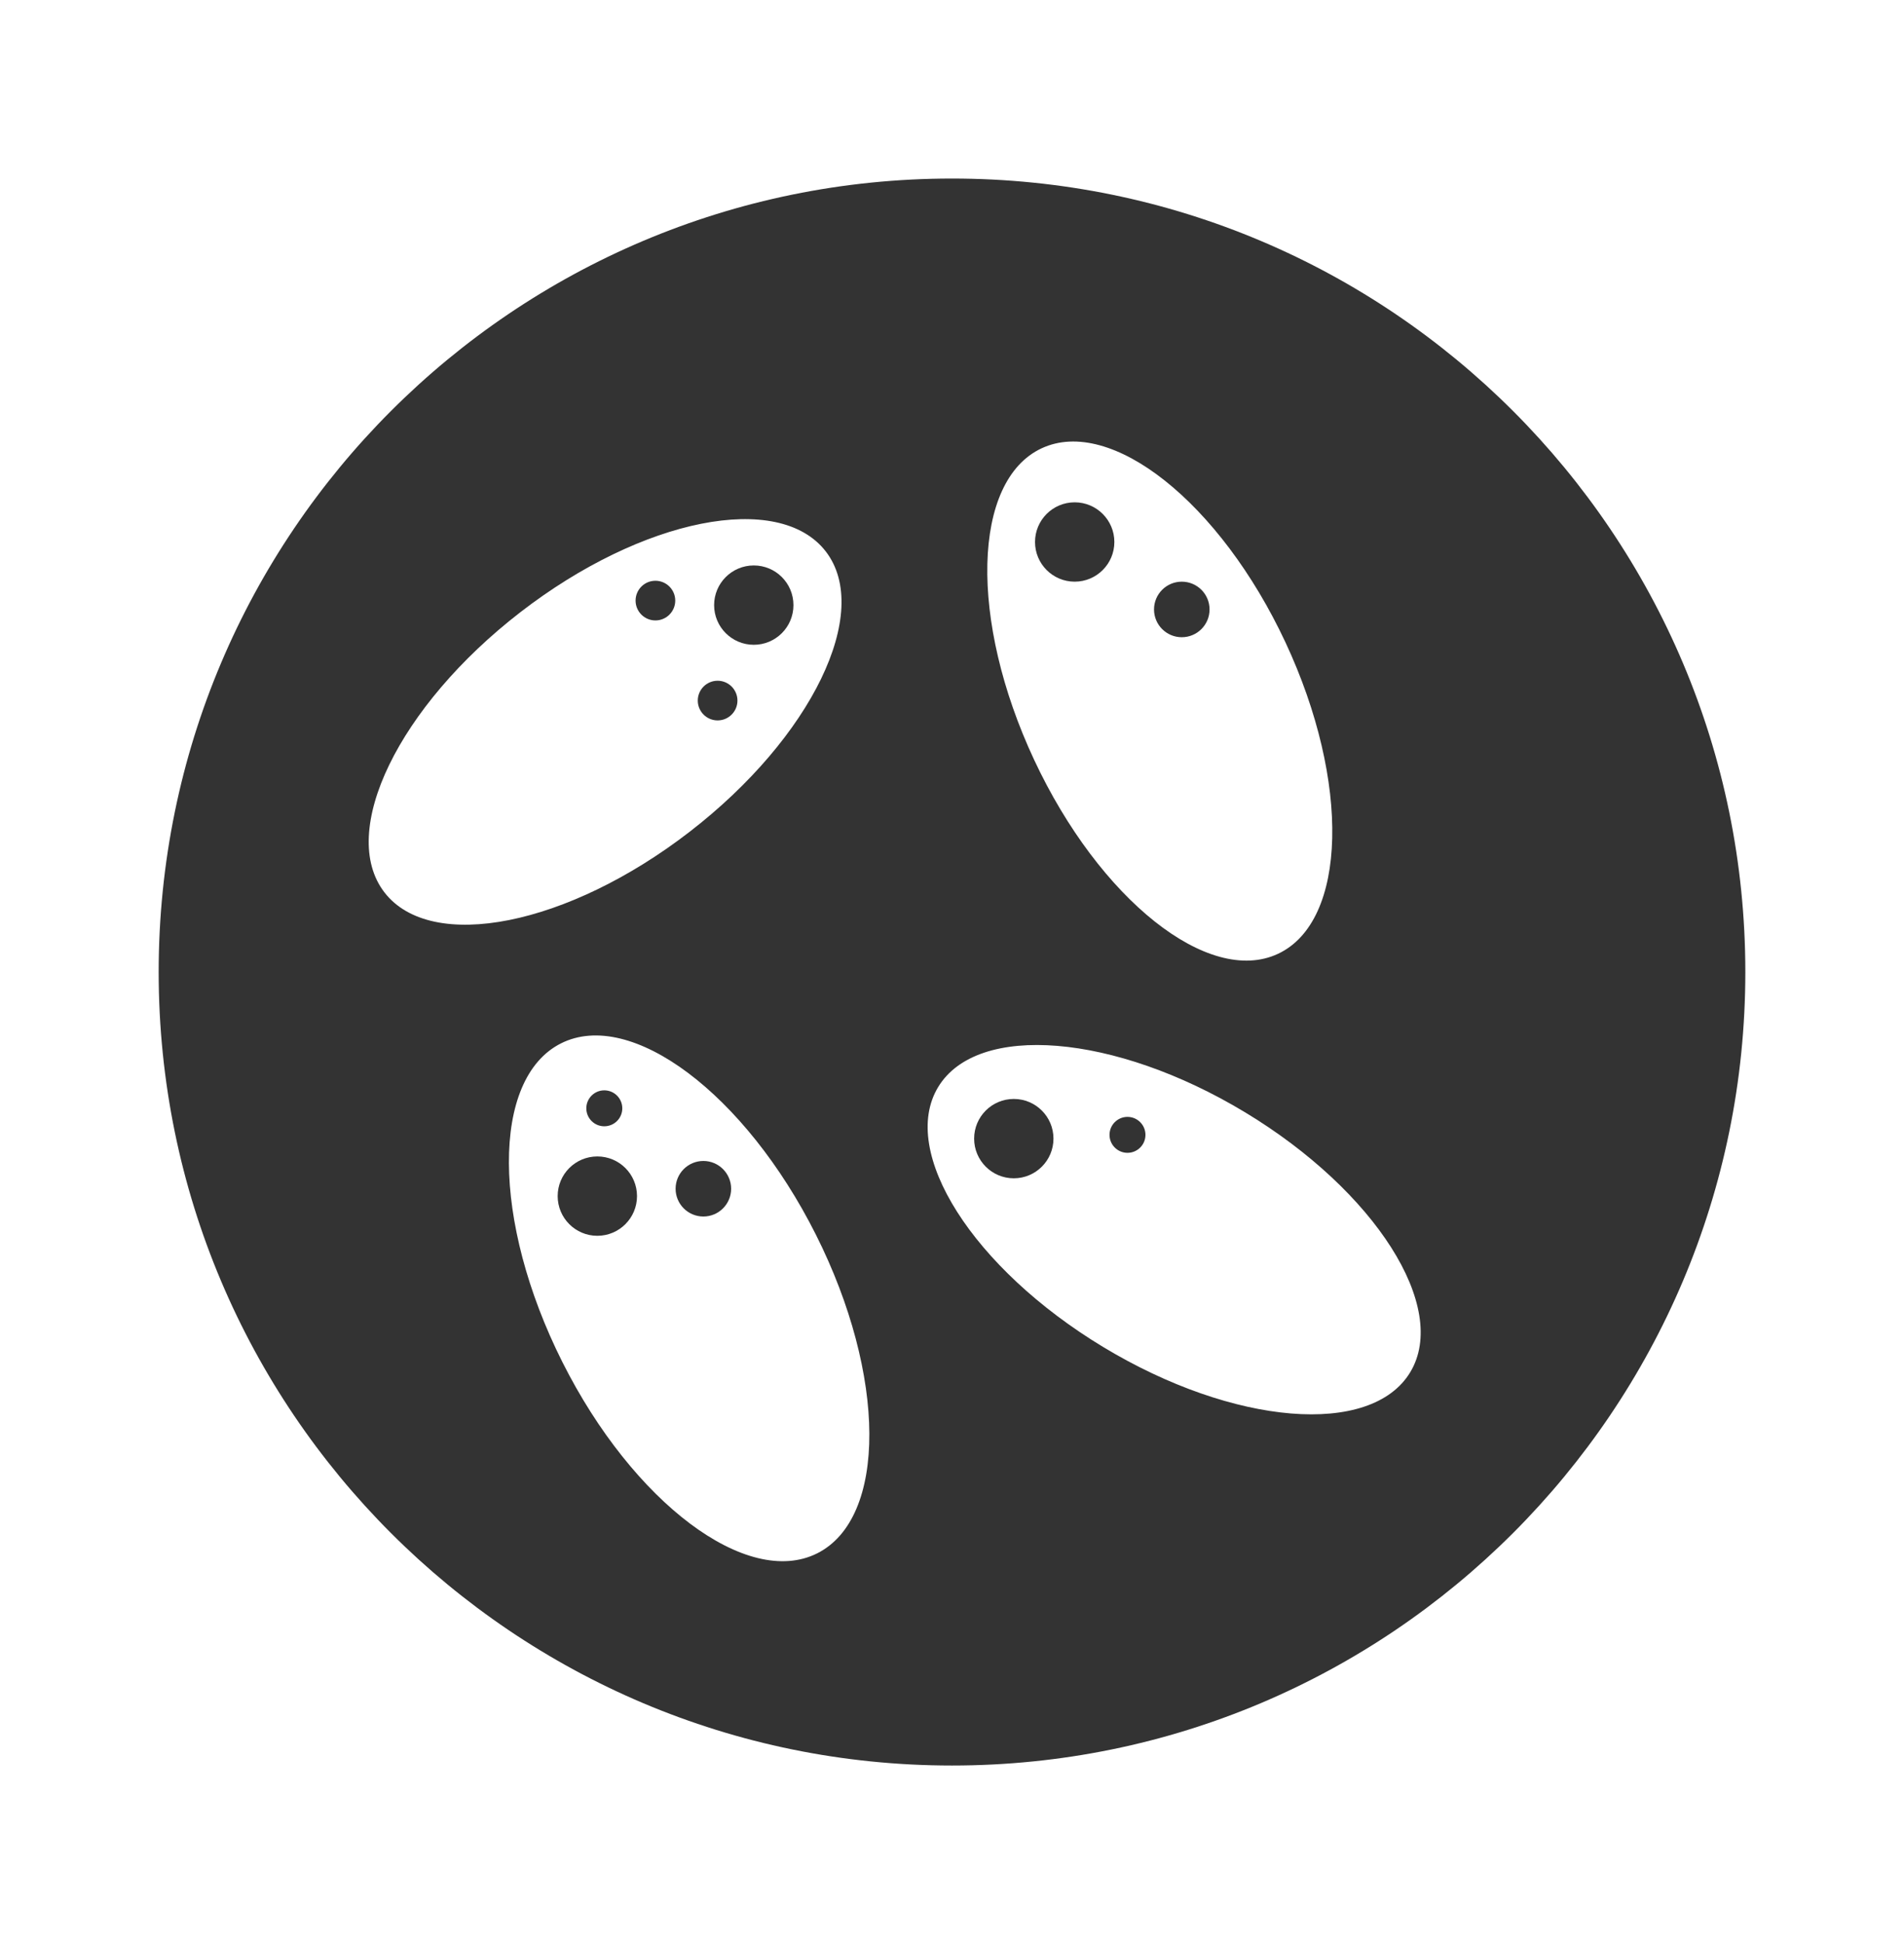<svg width="48" height="49" viewBox="0 0 48 49" fill="none" xmlns="http://www.w3.org/2000/svg">
<path d="M20.003 15.252C20.003 15.804 19.556 16.252 19.003 16.252C18.451 16.252 18.003 15.804 18.003 15.252C18.003 14.7 18.451 14.252 19.003 14.252C19.556 14.252 20.003 14.7 20.003 15.252Z" fill="#333333"/>
<path d="M16.523 15.638C16.799 15.638 17.023 15.414 17.023 15.138C17.023 14.862 16.799 14.638 16.523 14.638C16.247 14.638 16.023 14.862 16.023 15.138C16.023 15.414 16.247 15.638 16.523 15.638Z" fill="#333333"/>
<path d="M18.591 17.658C18.591 17.934 18.367 18.158 18.091 18.158C17.815 18.158 17.591 17.934 17.591 17.658C17.591 17.382 17.815 17.158 18.091 17.158C18.367 17.158 18.591 17.382 18.591 17.658Z" fill="#333333"/>
<path d="M25.558 29.699C26.11 29.699 26.558 29.251 26.558 28.699C26.558 28.146 26.11 27.699 25.558 27.699C25.005 27.699 24.558 28.146 24.558 28.699C24.558 29.251 25.005 29.699 25.558 29.699Z" fill="#333333"/>
<path d="M28.877 28.604C28.877 28.854 28.674 29.057 28.424 29.057C28.174 29.057 27.971 28.854 27.971 28.604C27.971 28.354 28.174 28.151 28.424 28.151C28.674 28.151 28.877 28.354 28.877 28.604Z" fill="#333333"/>
<path d="M27.093 14.661C27.645 14.661 28.093 14.213 28.093 13.661C28.093 13.109 27.645 12.661 27.093 12.661C26.54 12.661 26.093 13.109 26.093 13.661C26.093 14.213 26.54 14.661 27.093 14.661Z" fill="#333333"/>
<path d="M30.493 15.361C30.493 15.748 30.179 16.061 29.793 16.061C29.406 16.061 29.093 15.748 29.093 15.361C29.093 14.974 29.406 14.661 29.793 14.661C30.179 14.661 30.493 14.974 30.493 15.361Z" fill="#333333"/>
<path d="M15.059 31.148C15.611 31.148 16.059 30.7 16.059 30.148C16.059 29.595 15.611 29.148 15.059 29.148C14.506 29.148 14.059 29.595 14.059 30.148C14.059 30.7 14.506 31.148 15.059 31.148Z" fill="#333333"/>
<path d="M15.688 27.935C15.688 28.186 15.485 28.388 15.234 28.388C14.984 28.388 14.781 28.186 14.781 27.935C14.781 27.685 14.984 27.482 15.234 27.482C15.485 27.482 15.688 27.685 15.688 27.935Z" fill="#333333"/>
<path d="M17.732 30.662C18.118 30.662 18.432 30.349 18.432 29.962C18.432 29.576 18.118 29.262 17.732 29.262C17.345 29.262 17.032 29.576 17.032 29.962C17.032 30.349 17.345 30.662 17.732 30.662Z" fill="#333333"/>
<path fill-rule="evenodd" clip-rule="evenodd" d="M44 24.5C44 35.546 35.046 44.5 24 44.5C12.954 44.5 4 35.546 4 24.5C4 13.454 12.954 4.5 24 4.5C35.046 4.5 44 13.454 44 24.5ZM17.391 20.961C14.32 23.335 10.873 24.021 9.693 22.494C8.513 20.967 10.046 17.805 13.118 15.431C16.189 13.057 19.636 12.371 20.817 13.898C21.997 15.425 20.463 18.587 17.391 20.961ZM35.552 34.587C36.538 32.953 34.674 30.02 31.387 28.035C28.1 26.051 24.636 25.767 23.65 27.401C22.663 29.035 24.528 31.968 27.814 33.953C31.101 35.937 34.565 36.221 35.552 34.587ZM32.406 16.189C34.051 19.707 33.968 23.223 32.218 24.041C30.469 24.859 27.717 22.67 26.071 19.152C24.425 15.633 24.509 12.118 26.258 11.3C28.008 10.482 30.76 12.67 32.406 16.189ZM20.603 39.151C22.368 38.264 22.352 34.667 20.568 31.118C18.784 27.569 15.907 25.411 14.143 26.298C12.378 27.185 12.394 30.781 14.178 34.331C15.962 37.88 18.839 40.038 20.603 39.151Z" fill="#333333"/>
</svg>
